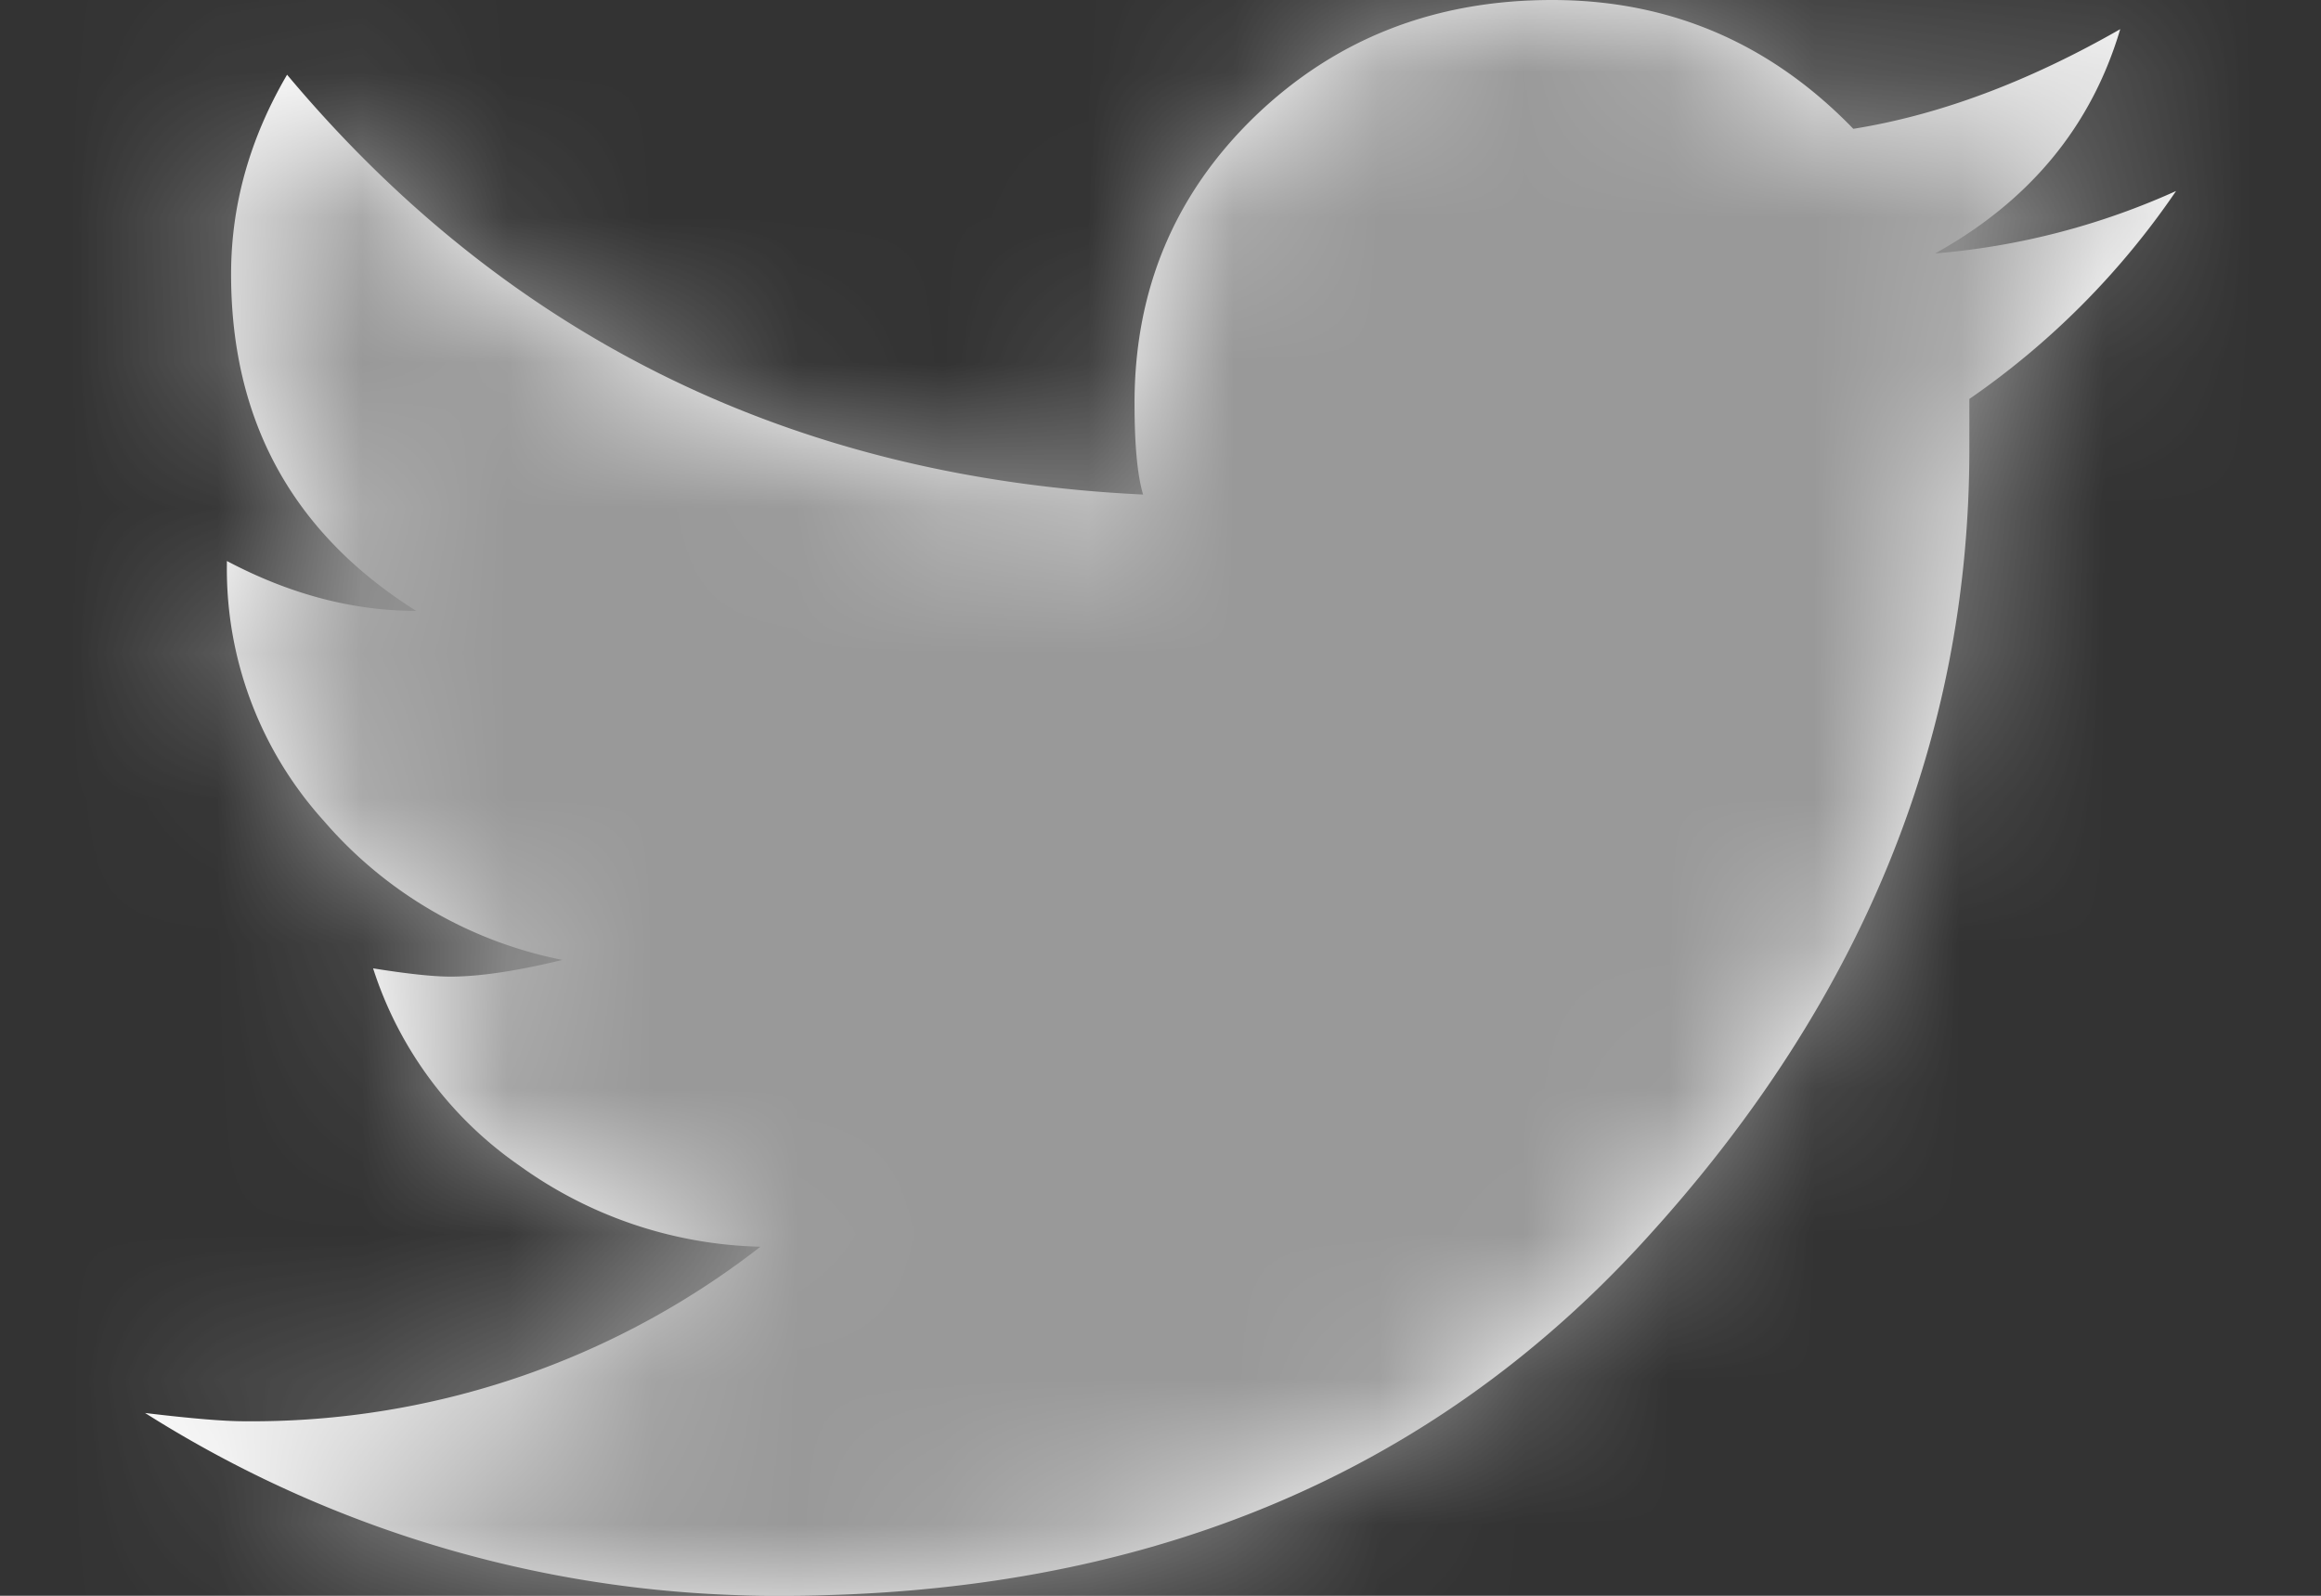 <svg xmlns="http://www.w3.org/2000/svg" xmlns:xlink="http://www.w3.org/1999/xlink" width="16" height="11" viewBox="0 0 16 11">
    <rect x="0" y="0" width="16" height="11" fill="#333333" stroke="none"/>
    <defs>
        <path id="a" d="M14 1.318a5.5 5.5 0 0 1-1.424 1.432v.344c0 2.005-.746 3.824-2.24 5.457C8.845 10.184 6.863 11 4.39 11A8.127 8.127 0 0 1 0 9.74c.316.038.544.057.682.057a5.705 5.705 0 0 0 3.56-1.203 2.953 2.953 0 0 1-1.661-.559 2.63 2.63 0 0 1-1.009-1.36c.237.038.415.057.534.057.198 0 .455-.038.771-.115a2.919 2.919 0 0 1-1.646-.96 2.587 2.587 0 0 1-.667-1.761v-.029c.435.23.87.344 1.305.344C1.019 3.676.593 2.903.593 1.89c0-.478.129-.936.386-1.375C2.5 2.33 4.469 3.294 6.88 3.409c-.04-.134-.059-.344-.059-.63 0-.783.277-1.442.83-1.977C8.207.267 8.889 0 9.7 0c.81 0 1.503.296 2.076.888.594-.095 1.207-.325 1.84-.687-.198.668-.623 1.184-1.276 1.546A5.035 5.035 0 0 0 14 1.317z"/>
    </defs>
    <g fill="none" fill-rule="evenodd" transform="translate(1)">
        <mask id="b" fill="#fff">
            <use xlink:href="#a"/>
        </mask>
        <use fill="#FFF" xlink:href="#a"/>
        <path fill="#999" d="M-2-4h19v19H-2z" mask="url(#b)"/>
    </g>
</svg>

